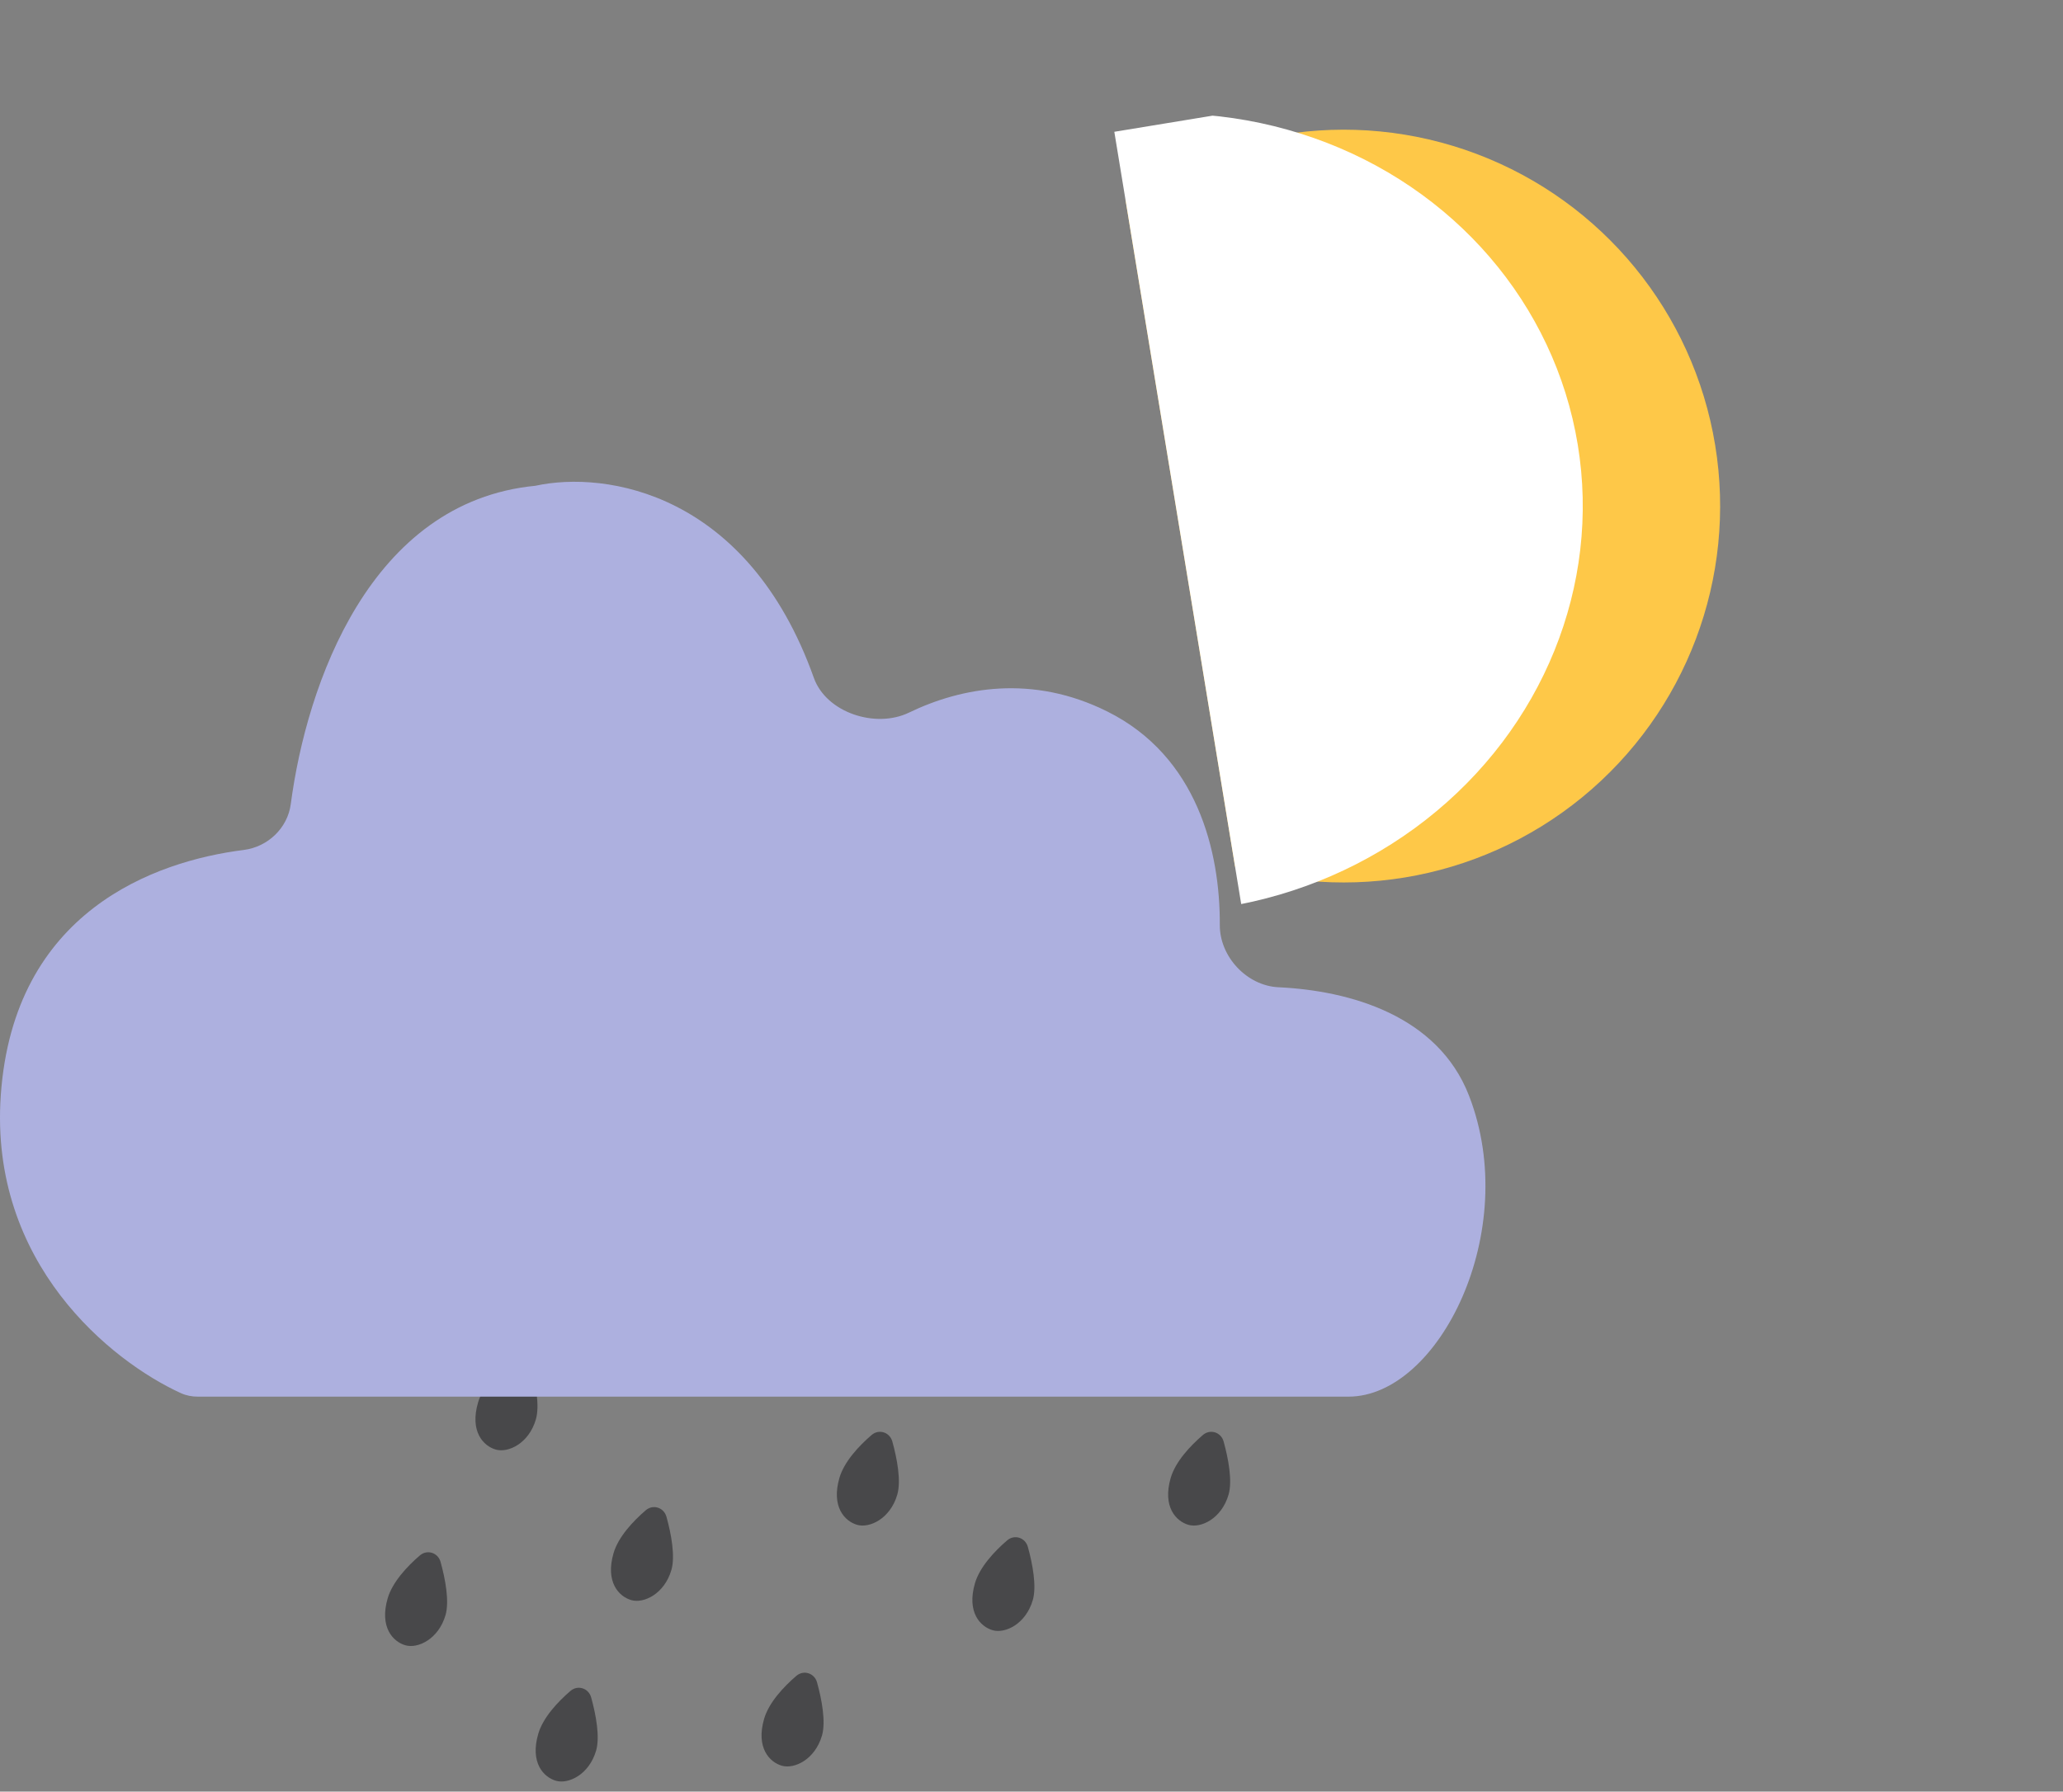 <svg width="137" height="119" viewBox="0 0 137 119" fill="none" xmlns="http://www.w3.org/2000/svg">
<rect x="0" y="0" width="137" height="119" fill="#808080" stroke="none"/>
<path d="M31.745 93.161C32.055 92.094 33.03 91.043 33.884 90.312C34.37 89.896 35.087 90.128 35.258 90.744C35.578 91.895 35.85 93.369 35.586 94.278C35.12 95.879 33.743 96.519 32.92 96.28C32.097 96.041 31.186 95.081 31.745 93.161Z" fill="#48484A"/>
<path d="M13.139 92.766H89.551C95.551 92.766 101.051 81.766 97.551 72.766C95.479 67.437 89.626 65.797 84.9 65.574C82.799 65.475 80.994 63.541 81.005 61.437C81.03 56.553 79.509 50.245 73.551 47.266C68.577 44.779 63.861 45.642 60.364 47.332C58.147 48.403 54.872 47.339 54.045 45.02C49.657 32.712 40.237 31.241 35.551 32.266C24.572 33.329 20.361 45.444 19.309 53.413C19.099 55.004 17.782 56.253 16.189 56.454C10.273 57.199 0.894 60.537 0.051 72.766C-0.718 83.921 7.389 90.421 12.014 92.534C12.367 92.695 12.751 92.766 13.139 92.766Z" fill="#ADB0DF"/>
<path d="M25.745 106.161C26.055 105.095 27.03 104.043 27.884 103.312C28.37 102.896 29.087 103.128 29.258 103.744C29.578 104.895 29.85 106.369 29.586 107.278C29.12 108.878 27.743 109.519 26.92 109.28C26.097 109.041 25.186 108.081 25.745 106.161Z" fill="#48484A"/>
<path d="M40.745 103.161C41.055 102.095 42.03 101.043 42.884 100.312C43.37 99.896 44.087 100.128 44.258 100.744C44.578 101.895 44.85 103.369 44.586 104.278C44.12 105.878 42.743 106.519 41.92 106.28C41.097 106.041 40.186 105.081 40.745 103.161Z" fill="#48484A"/>
<path d="M35.745 115.161C36.055 114.095 37.03 113.043 37.884 112.312C38.37 111.896 39.087 112.128 39.258 112.744C39.578 113.895 39.85 115.369 39.586 116.278C39.12 117.878 37.743 118.519 36.92 118.28C36.097 118.041 35.186 117.081 35.745 115.161Z" fill="#48484A"/>
<path d="M50.745 114.161C51.055 113.095 52.03 112.043 52.884 111.312C53.37 110.896 54.087 111.128 54.258 111.744C54.578 112.895 54.85 114.369 54.586 115.278C54.12 116.878 52.743 117.519 51.92 117.28C51.097 117.041 50.186 116.081 50.745 114.161Z" fill="#48484A"/>
<path d="M55.745 98.161C56.055 97.094 57.03 96.043 57.884 95.312C58.37 94.896 59.087 95.128 59.258 95.744C59.578 96.895 59.85 98.369 59.586 99.278C59.12 100.878 57.743 101.519 56.92 101.28C56.097 101.041 55.186 100.081 55.745 98.161Z" fill="#48484A"/>
<path d="M64.745 105.161C65.055 104.095 66.03 103.043 66.884 102.312C67.37 101.896 68.087 102.128 68.258 102.744C68.578 103.895 68.85 105.369 68.586 106.278C68.12 107.878 66.743 108.519 65.92 108.28C65.097 108.041 64.186 107.081 64.745 105.161Z" fill="#48484A"/>
<path d="M77.745 98.161C78.055 97.094 79.03 96.043 79.884 95.312C80.37 94.896 81.087 95.128 81.258 95.744C81.578 96.895 81.85 98.369 81.586 99.278C81.12 100.878 79.743 101.519 78.92 101.28C78.097 101.041 77.186 100.081 77.745 98.161Z" fill="#48484A"/>
<g clip-path="url(#clip0)">
<circle cx="89.231" cy="33.614" r="25" transform="rotate(-9.329 89.231 33.614)" fill="#FEC848"/>
<ellipse cx="77.147" cy="34.079" rx="28" ry="26.5" transform="rotate(-9.329 77.147 34.079)" fill="white"/>
</g>
<defs>
<clipPath id="clip0">
<rect width="54" height="54" fill="white" transform="translate(74 8.754) rotate(-9.329)"/>
</clipPath>
</defs>
</svg>
